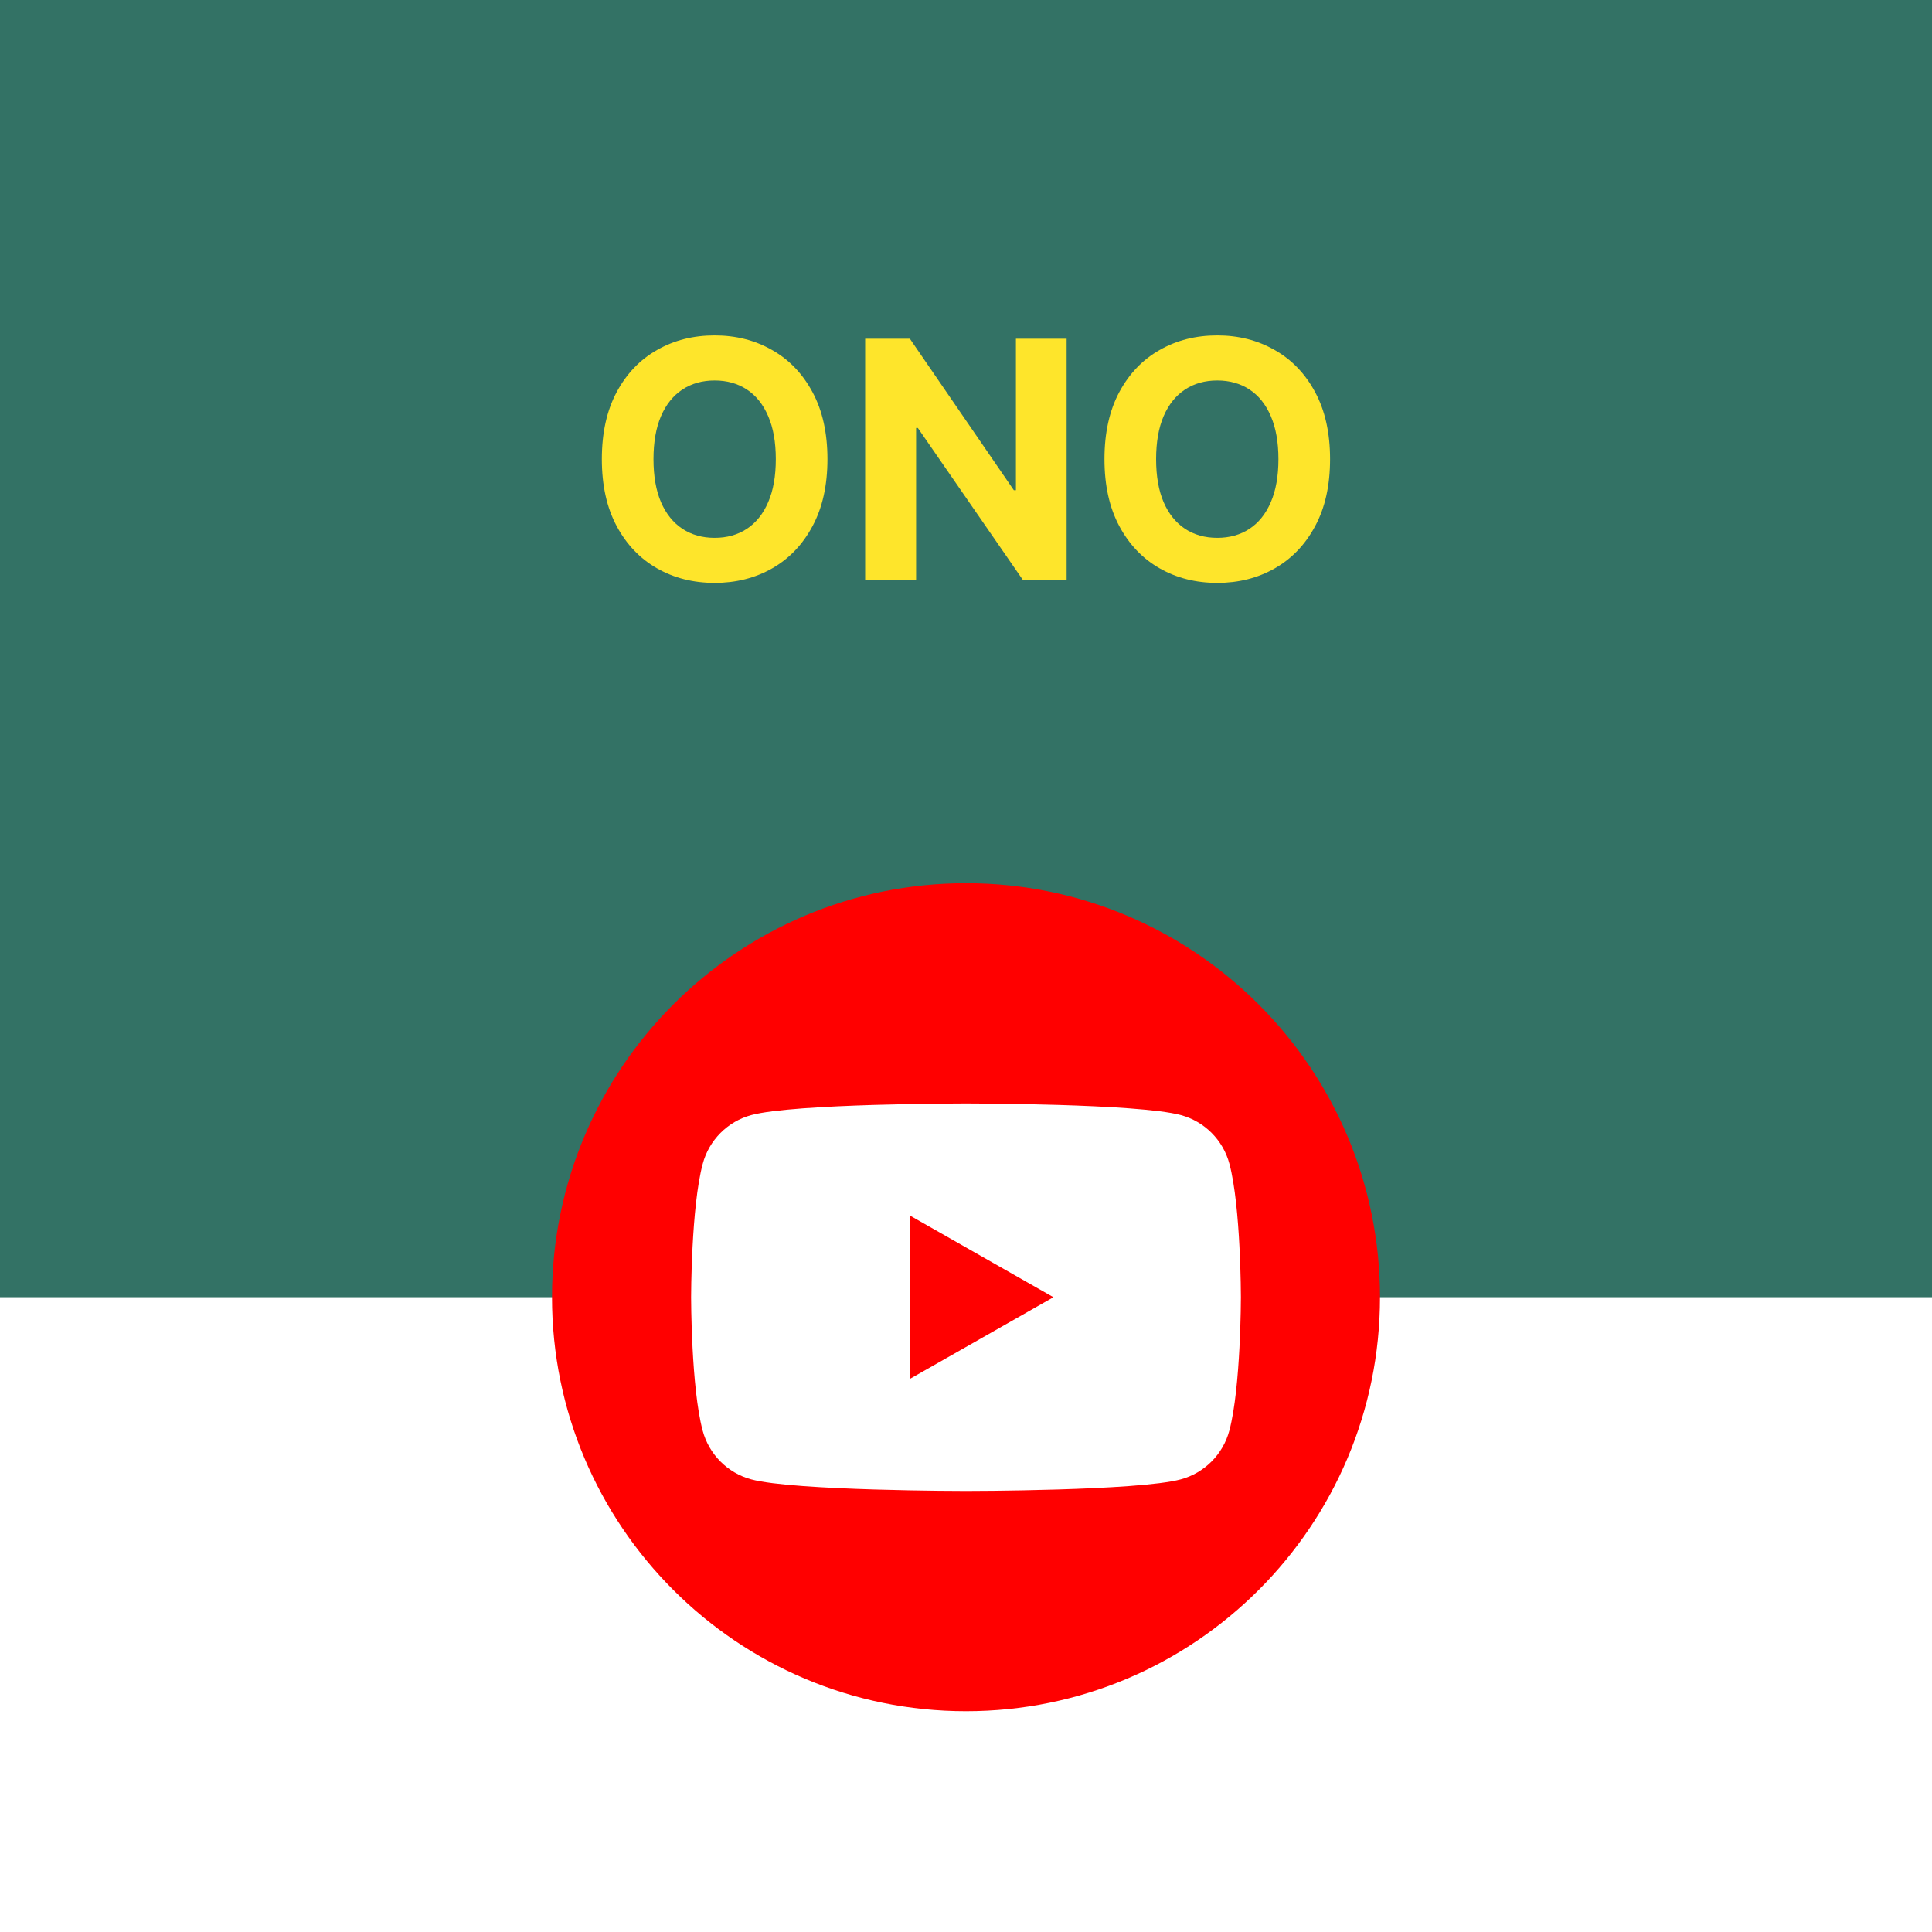 <svg width="70" height="70" viewBox="0 0 70 70" fill="none" xmlns="http://www.w3.org/2000/svg">
<rect width="70" height="70" fill="#337265"/>
<rect y="47" width="70" height="23" fill="white"/>
<path d="M35 62C26.717 62 20 55.283 20 47C20 38.717 26.717 32 35 32C43.283 32 50 38.717 50 47C50 55.283 43.283 62 35 62Z" fill="#FF0000"/>
<path d="M44.546 42.173C44.318 41.309 43.643 40.632 42.785 40.401C41.231 39.98 35.003 39.98 35.003 39.98C35.003 39.98 28.772 39.98 27.221 40.401C26.363 40.632 25.688 41.309 25.46 42.173C25.04 43.736 25.04 47.001 25.04 47.001C25.04 47.001 25.04 50.264 25.457 51.828C25.685 52.691 26.36 53.37 27.218 53.6C28.772 54.02 35 54.02 35 54.02C35 54.02 41.231 54.02 42.782 53.6C43.64 53.37 44.315 52.691 44.543 51.828C44.96 50.264 44.96 47.001 44.96 47.001C44.96 47.001 44.96 43.736 44.546 42.173ZM32.963 49.962V44.039L38.168 47.001L32.963 49.962Z" fill="white"/>
<path d="M29.98 16.636C29.98 17.588 29.799 18.398 29.438 19.065C29.08 19.733 28.592 20.243 27.973 20.595C27.356 20.945 26.663 21.119 25.893 21.119C25.117 21.119 24.421 20.943 23.805 20.591C23.188 20.239 22.701 19.729 22.343 19.061C21.985 18.393 21.806 17.585 21.806 16.636C21.806 15.685 21.985 14.875 22.343 14.207C22.701 13.54 23.188 13.031 23.805 12.682C24.421 12.329 25.117 12.153 25.893 12.153C26.663 12.153 27.356 12.329 27.973 12.682C28.592 13.031 29.08 13.54 29.438 14.207C29.799 14.875 29.98 15.685 29.98 16.636ZM28.109 16.636C28.109 16.02 28.017 15.5 27.832 15.077C27.65 14.653 27.393 14.332 27.061 14.114C26.728 13.895 26.339 13.786 25.893 13.786C25.447 13.786 25.058 13.895 24.725 14.114C24.393 14.332 24.134 14.653 23.95 15.077C23.768 15.5 23.677 16.02 23.677 16.636C23.677 17.253 23.768 17.773 23.95 18.196C24.134 18.619 24.393 18.94 24.725 19.159C25.058 19.378 25.447 19.487 25.893 19.487C26.339 19.487 26.728 19.378 27.061 19.159C27.393 18.94 27.65 18.619 27.832 18.196C28.017 17.773 28.109 17.253 28.109 16.636ZM38.646 12.273V21H37.052L33.255 15.507H33.192V21H31.346V12.273H32.966L36.733 17.761H36.809V12.273H38.646ZM48.191 16.636C48.191 17.588 48.01 18.398 47.649 19.065C47.291 19.733 46.803 20.243 46.183 20.595C45.567 20.945 44.874 21.119 44.104 21.119C43.328 21.119 42.632 20.943 42.016 20.591C41.399 20.239 40.912 19.729 40.554 19.061C40.196 18.393 40.017 17.585 40.017 16.636C40.017 15.685 40.196 14.875 40.554 14.207C40.912 13.54 41.399 13.031 42.016 12.682C42.632 12.329 43.328 12.153 44.104 12.153C44.874 12.153 45.567 12.329 46.183 12.682C46.803 13.031 47.291 13.54 47.649 14.207C48.01 14.875 48.191 15.685 48.191 16.636ZM46.32 16.636C46.32 16.02 46.227 15.5 46.043 15.077C45.861 14.653 45.604 14.332 45.272 14.114C44.939 13.895 44.55 13.786 44.104 13.786C43.658 13.786 43.269 13.895 42.936 14.114C42.604 14.332 42.345 14.653 42.161 15.077C41.979 15.5 41.888 16.02 41.888 16.636C41.888 17.253 41.979 17.773 42.161 18.196C42.345 18.619 42.604 18.94 42.936 19.159C43.269 19.378 43.658 19.487 44.104 19.487C44.55 19.487 44.939 19.378 45.272 19.159C45.604 18.94 45.861 18.619 46.043 18.196C46.227 17.773 46.32 17.253 46.32 16.636Z" fill="#FEE52B"/>
</svg>
